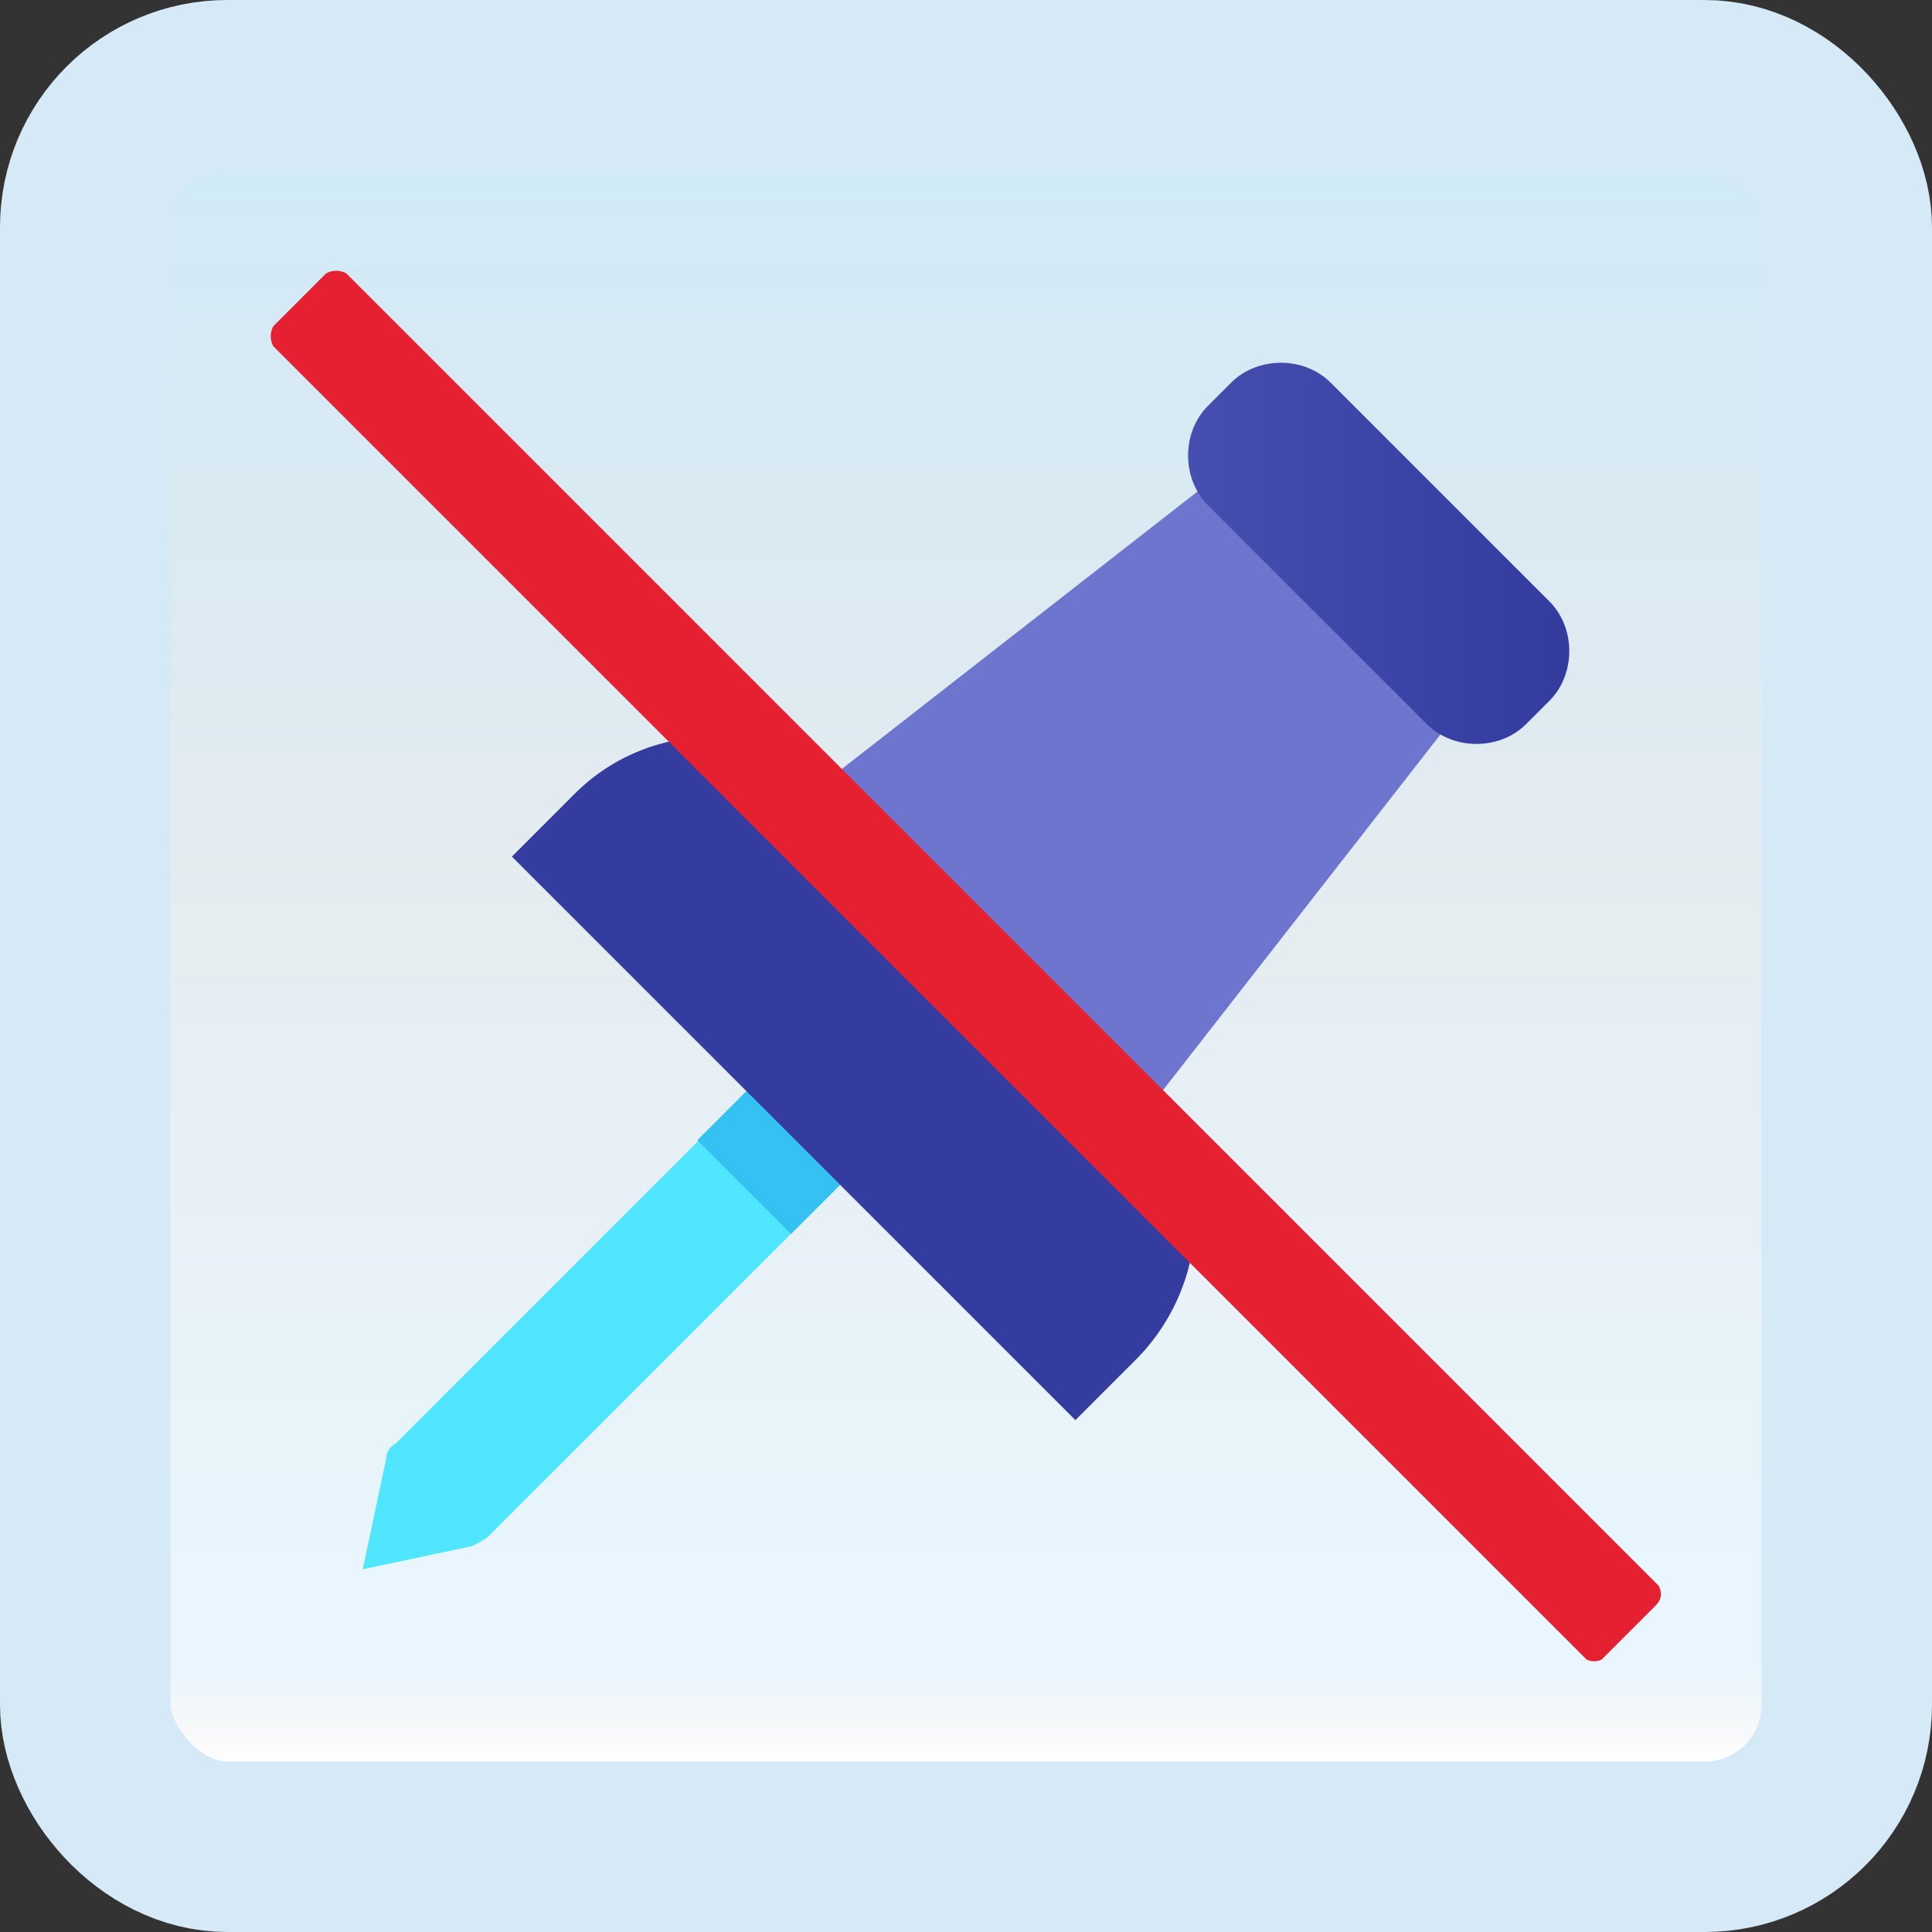 <svg width="170" height="170" viewBox="0 0 170 170" fill="none" xmlns="http://www.w3.org/2000/svg">
<rect x="0" y="0" width="170" height="170" fill="#333333" stroke="none"/>
<g id="unpin">
<rect x="7.5" y="7.5" width="155" height="155" rx="12.5" fill="white"/>
<rect x="7.5" y="7.5" width="155" height="155" rx="12.5" fill="url(#paint0_linear_1_2318)" fill-opacity="0.2"/>
<path id="Vector" d="M41.542 136.043L31.917 138.085L33.958 128.46C33.958 127.876 34.25 127.293 34.833 127.001L68.667 93.168L76.833 101.335L43 135.168C42.708 135.46 42.125 135.751 41.542 136.043Z" fill="#50E6FF"/>
<path id="Vector_2" d="M100.167 98.707L71.292 69.832L115.042 35.707L134.292 54.957L100.167 98.707Z" fill="#6D75CF"/>
<path id="Vector_3" d="M65.683 96.001L61.352 100.332L69.601 108.581L73.932 104.25L65.683 96.001Z" fill="#35C1F1"/>
<path id="Vector_4" d="M94.625 124.957L45.042 75.374L50.583 69.832C57.292 63.124 68.375 63.124 75.375 69.832L100.167 94.624C106.875 101.332 106.875 112.415 100.167 119.415L94.625 124.957Z" fill="#353C9F"/>
<path id="Vector_5" d="M125.542 63.71L106.292 44.46C103.958 42.126 103.958 38.043 106.292 35.71L108.333 33.668C110.667 31.335 114.75 31.335 117.083 33.668L136.333 52.918C138.667 55.251 138.667 59.335 136.333 61.668L134.292 63.71C131.958 66.043 127.875 66.043 125.542 63.71Z" fill="url(#paint1_linear_1_2318)"/>
<path id="Vector_6" d="M145.958 139.543L30.458 24.043C29.875 23.751 29.292 23.751 28.708 24.043L24.042 28.71C23.75 29.293 23.75 29.876 24.042 30.46L139.542 145.96C139.833 146.251 140.708 146.251 141 145.96L145.667 141.293C146.25 140.71 146.25 140.126 145.958 139.543Z" fill="#E52030"/>
<rect x="7.5" y="7.5" width="155" height="155" rx="12.5" stroke="#D5EAF6" stroke-width="15"/>
</g>
<defs>
<linearGradient id="paint0_linear_1_2318" x1="85" y1="15" x2="85" y2="155" gradientUnits="userSpaceOnUse">
<stop stop-color="#199AE0"/>
<stop offset="0.472" stop-color="#0D5176" stop-opacity="0.528"/>
<stop offset="0.941" stop-color="#12A6F7" stop-opacity="0.465"/>
<stop offset="1" stop-opacity="0"/>
</linearGradient>
<linearGradient id="paint1_linear_1_2318" x1="104.527" y1="48.671" x2="138.136" y2="48.671" gradientUnits="userSpaceOnUse">
<stop stop-color="#464EB0"/>
<stop offset="1" stop-color="#343B9E"/>
</linearGradient>
</defs>
</svg>
